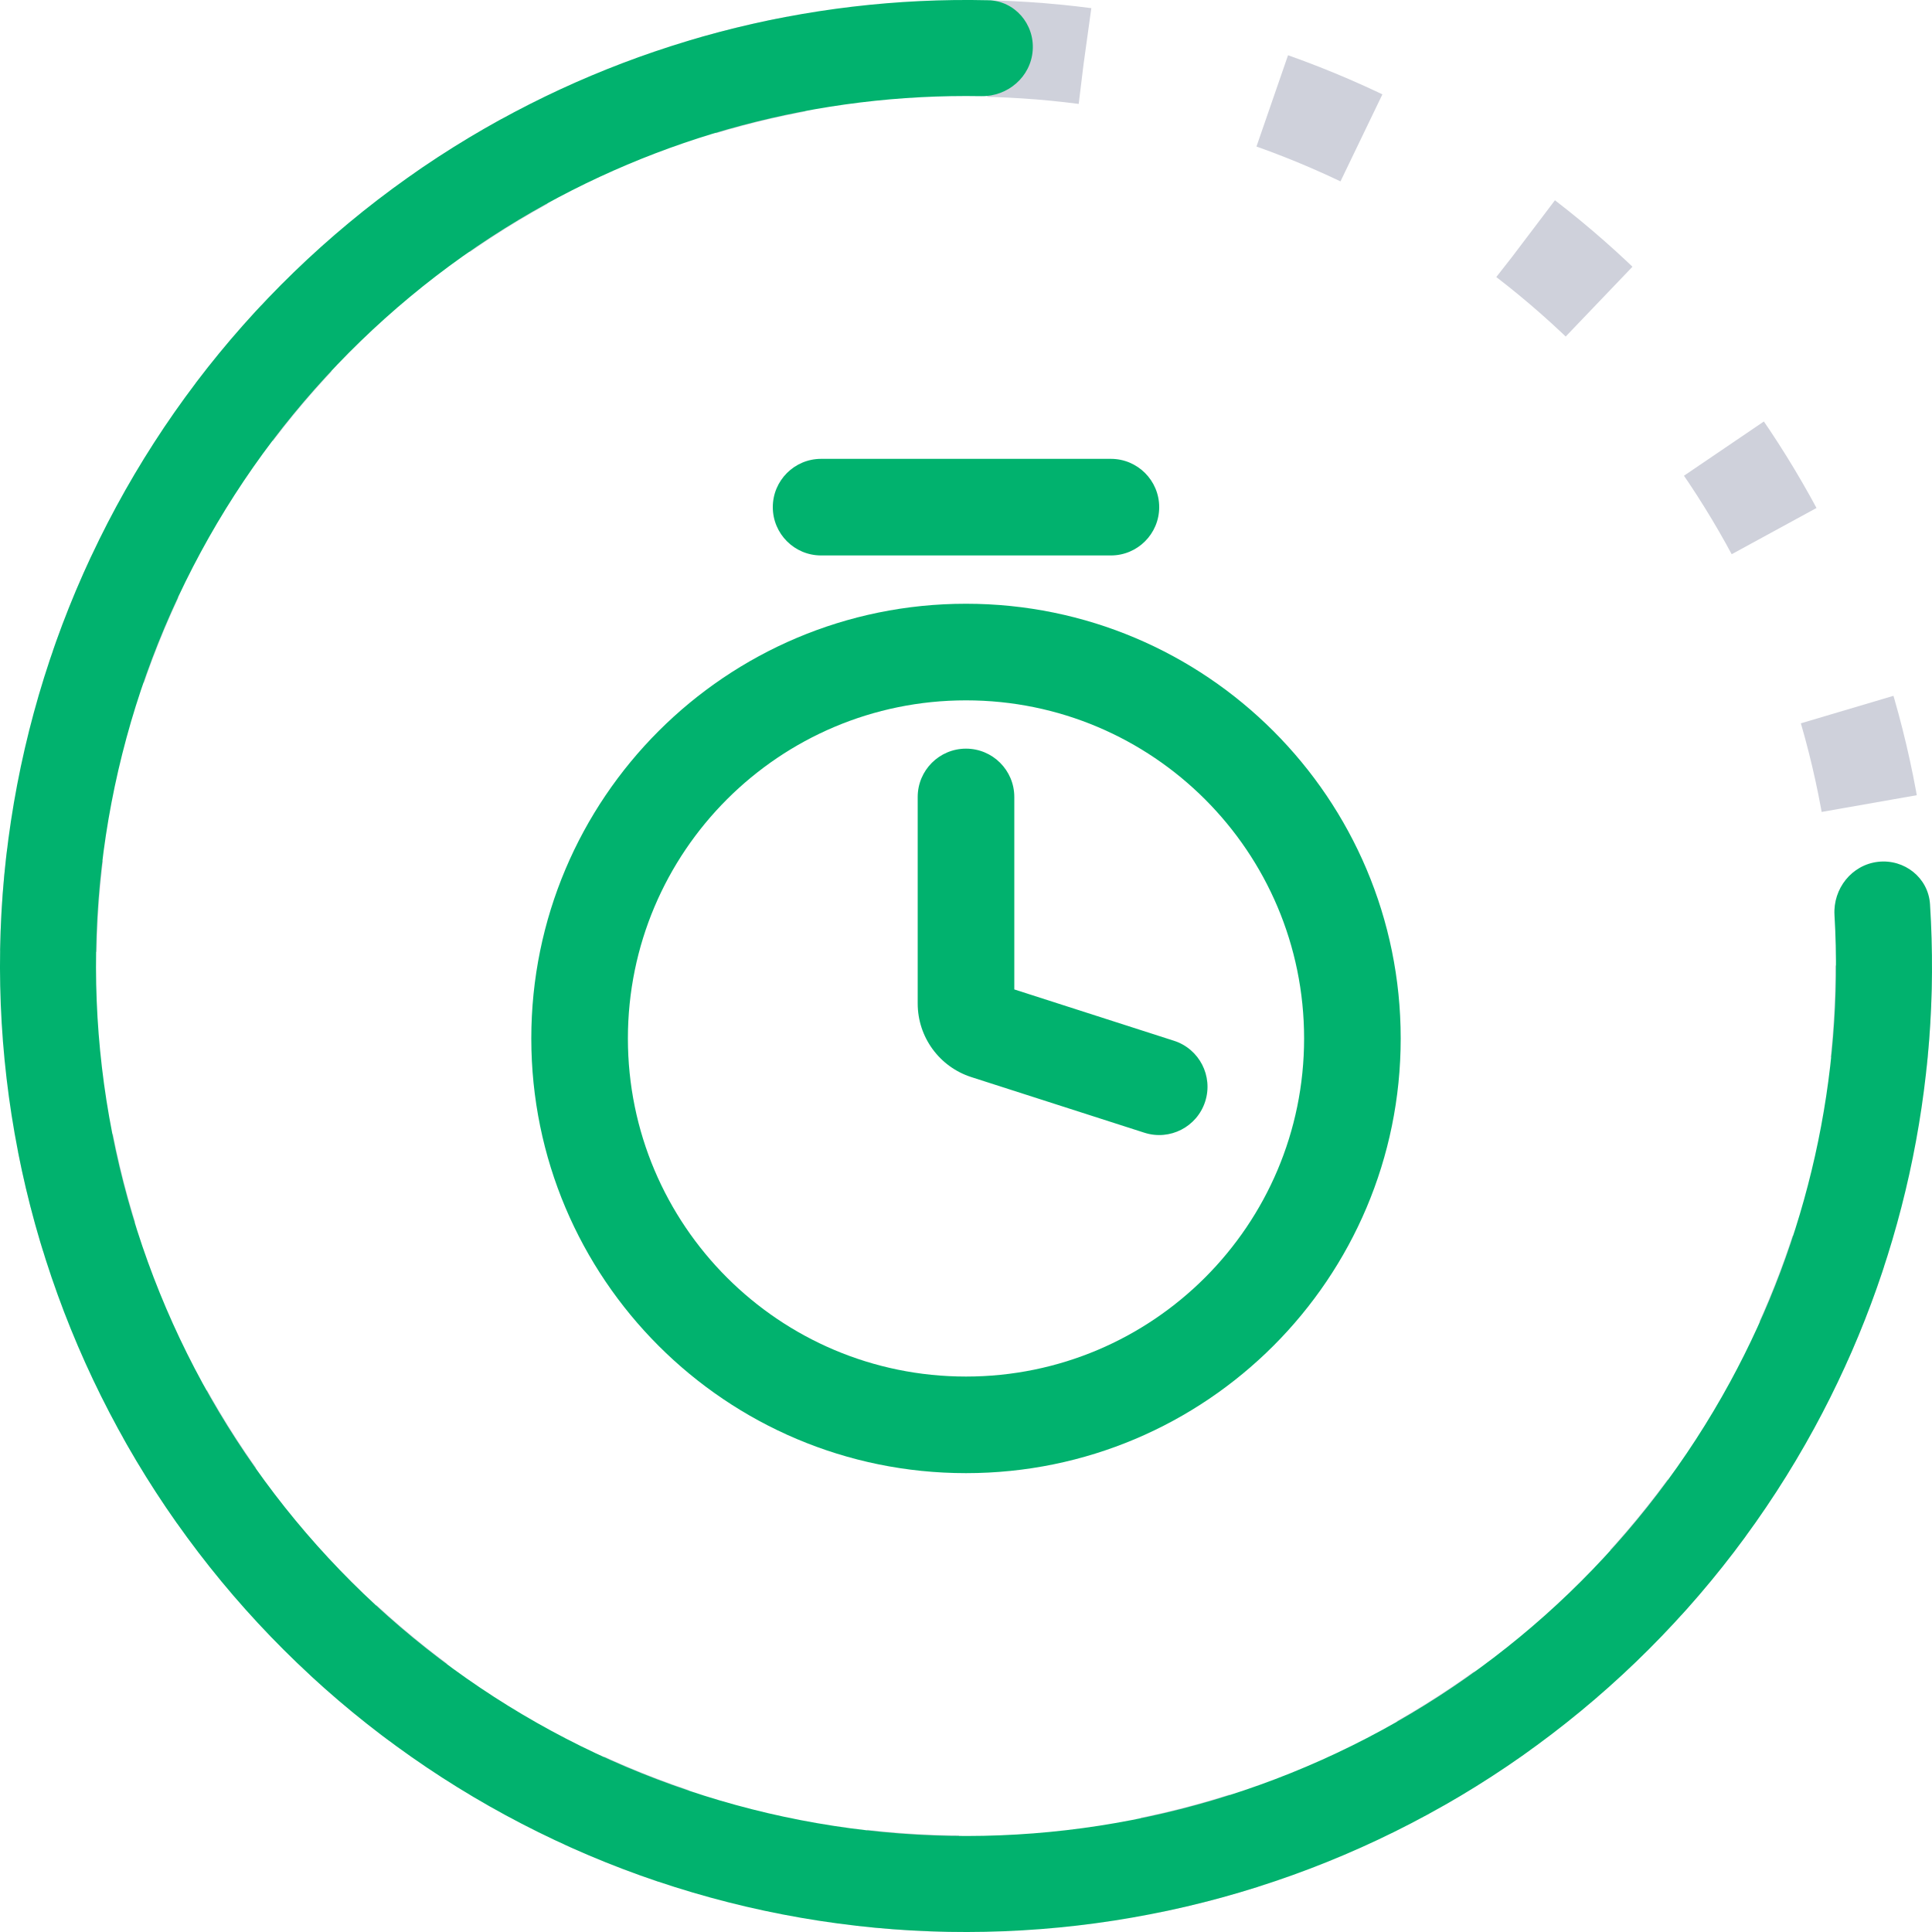 <svg width="40" height="40" viewBox="0 0 40 40" fill="none" xmlns="http://www.w3.org/2000/svg">
  <circle cx="20" cy="20" r="19" stroke="#CFD1DB" stroke-width="2" stroke-dasharray="2 4"/>
  <path
    d="M38.883 17.843C39.429 17.781 39.924 18.173 39.959 18.721C40.2 22.482 39.374 26.243 37.565 29.565C35.597 33.178 32.563 36.097 28.875 37.923C25.188 39.749 21.027 40.393 16.961 39.768C12.894 39.142 9.119 37.278 6.151 34.429C3.182 31.58 1.165 27.884 0.373 23.846C-0.418 19.809 0.055 15.625 1.729 11.866C3.402 8.107 6.194 4.956 9.724 2.842C12.969 0.898 16.693 -0.082 20.461 0.005C21.01 0.018 21.421 0.497 21.381 1.044V1.044C21.341 1.592 20.865 2 20.316 1.991C16.956 1.932 13.639 2.814 10.745 4.547C7.566 6.451 5.052 9.289 3.545 12.675C2.038 16.06 1.611 19.828 2.324 23.464C3.037 27.101 4.854 30.429 7.527 32.995C10.2 35.561 13.6 37.24 17.263 37.803C20.925 38.366 24.672 37.786 27.993 36.141C31.314 34.497 34.047 31.868 35.819 28.614C37.432 25.651 38.178 22.301 37.981 18.946C37.949 18.398 38.338 17.906 38.883 17.843V17.843Z"
    fill="#01B26E"/>
  <path fill-rule="evenodd" clip-rule="evenodd"
        d="M16 10.5C16 9.948 16.448 9.5 17 9.5H23C23.552 9.5 24 9.948 24 10.5C24 11.052 23.552 11.5 23 11.5H17C16.448 11.5 16 11.052 16 10.5ZM20 28.5C23.866 28.5 27 25.366 27 21.5C27 17.634 23.866 14.5 20 14.5C16.134 14.5 13 17.634 13 21.5C13 25.366 16.134 28.5 20 28.5ZM20 30.5C24.971 30.5 29 26.471 29 21.5C29 16.529 24.971 12.5 20 12.5C15.029 12.5 11 16.529 11 21.5C11 26.471 15.029 30.5 20 30.5ZM21 16.5C21 15.948 20.552 15.5 20 15.5C19.448 15.5 19 15.948 19 16.5V20.777C19 21.472 19.449 22.087 20.11 22.3L23.694 23.452C24.22 23.621 24.783 23.332 24.952 22.806C25.121 22.28 24.832 21.717 24.306 21.548L21 20.485V16.5Z"
        fill="#01B26E"/>
</svg>
